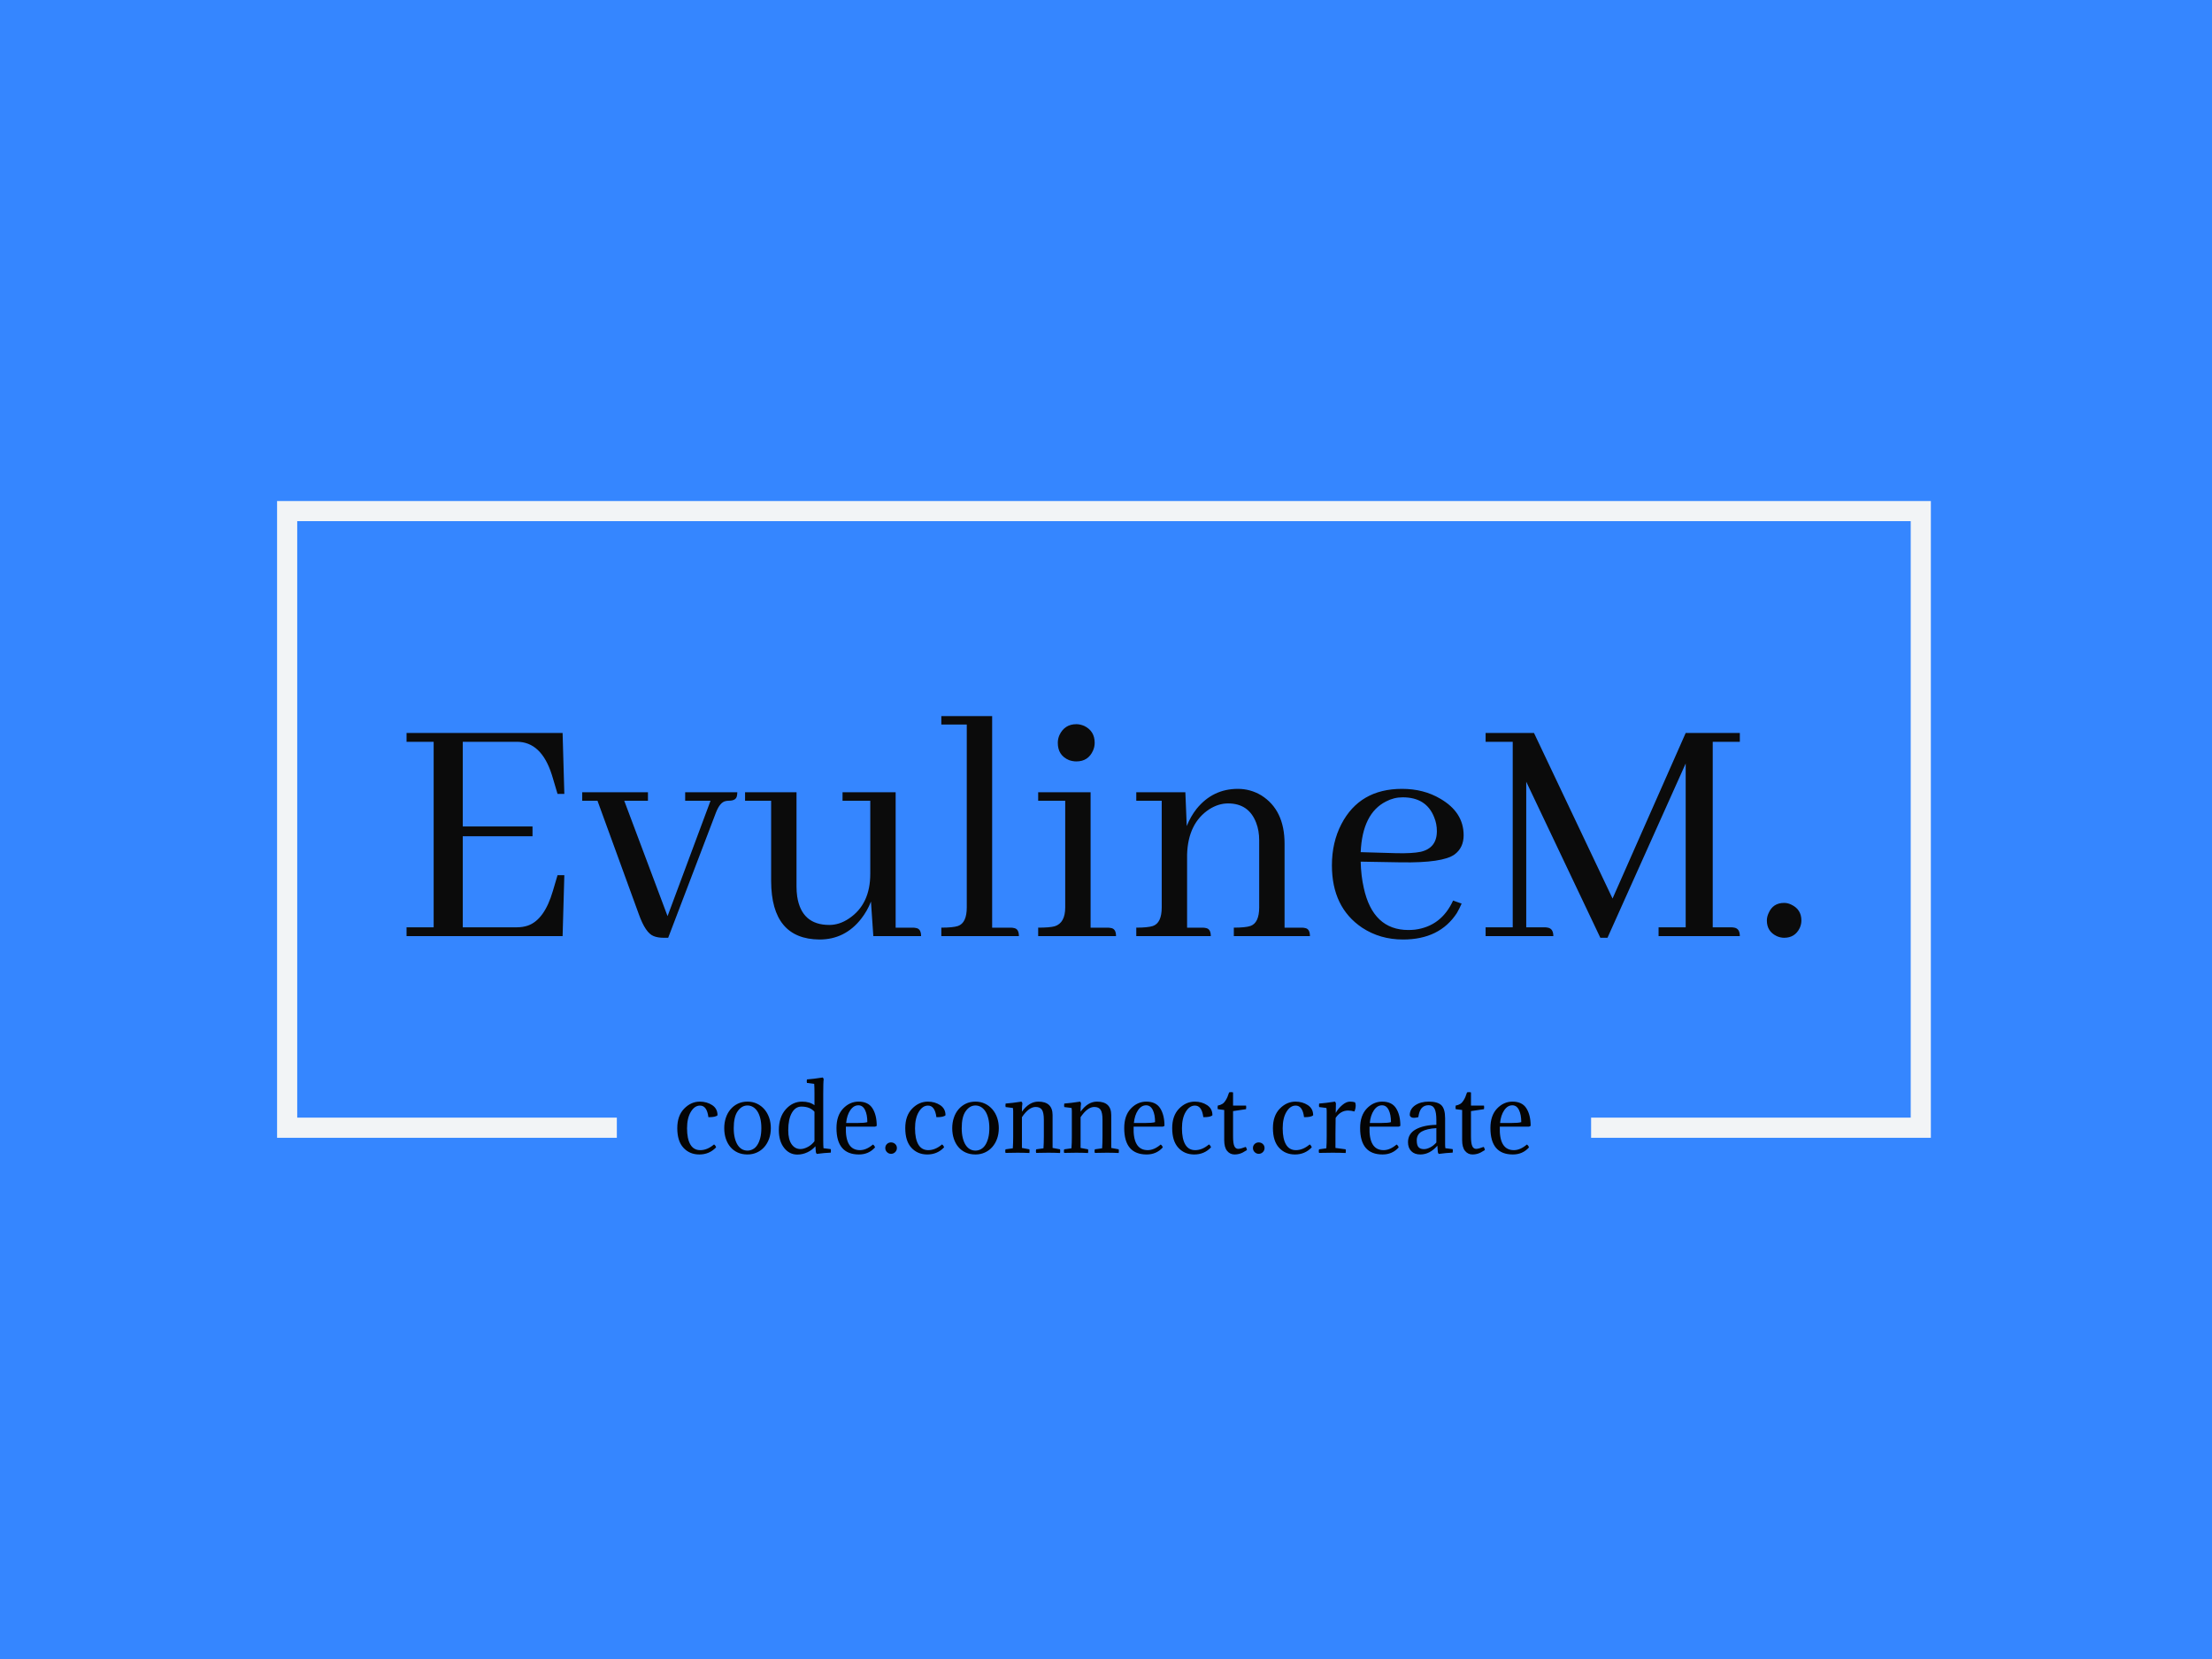<svg xmlns="http://www.w3.org/2000/svg" version="1.1" xmlns:xlink="http://www.w3.org/1999/xlink" xmlns:svgjs="http://svgjs.dev/svgjs" width="2000" height="1500" viewBox="0 0 2000 1500"><rect width="2000" height="1500" fill="#3586ff"></rect><g transform="matrix(0.75,0,0,0.75,248.165,451.455)"><svg viewBox="0 0 376 149" data-background-color="#3586ff" preserveAspectRatio="xMidYMid meet" height="792" width="2000" xmlns="http://www.w3.org/2000/svg" xmlns:xlink="http://www.w3.org/1999/xlink"><g id="tight-bounds" transform="matrix(1,0,0,1,0.46,0.387)"><svg viewBox="0 0 375.08 148.225" height="148.225" width="375.08"><g><svg></svg></g><g><svg viewBox="0 0 375.08 148.225" height="148.225" width="375.08"><g transform="matrix(1,0,0,1,-10.22,-51.389)"><path d="M10.22 195.811v-144.422h375.08v144.422h-77.057l0-4.57h72.487v-135.282h-365.94v135.282h72.488l0 4.57z" fill="#f2f4f6" fill-rule="nonzero" stroke="none" stroke-width="1" stroke-linecap="butt" stroke-linejoin="miter" stroke-miterlimit="10" stroke-dasharray="" stroke-dashoffset="0" font-family="none" font-weight="none" font-size="none" text-anchor="none" style="mix-blend-mode: normal" data-fill-palette-color="tertiary"></path><g><path d="M110.113 190.696v0c-0.292 0.306-0.982 0.452-2.067 0.439v0c-0.223-1.754-0.856-2.631-1.9-2.631v0c-0.821 0-1.518 0.473-2.089 1.42-0.571 0.947-0.856 2.193-0.856 3.738v0c0 1.587 0.251 2.809 0.752 3.667 0.501 0.855 1.253 1.282 2.255 1.282v0c1.058 0 2.095-0.432 3.112-1.295v0c0.209 0.125 0.369 0.341 0.48 0.648v0c-1.016 1.086-2.29 1.629-3.821 1.629v0c-1.462 0-2.659-0.505-3.592-1.516-0.933-1.008-1.399-2.493-1.4-4.457v0c0-1.879 0.519-3.352 1.558-4.419 1.036-1.064 2.222-1.595 3.559-1.595v0c1.058 0 1.991 0.265 2.798 0.793 0.807 0.529 1.211 1.295 1.211 2.297zM111.638 193.62v0c0-0.835 0.123-1.619 0.367-2.351 0.242-0.73 0.593-1.366 1.053-1.909 0.459-0.543 1.014-0.972 1.662-1.286 0.646-0.312 1.373-0.468 2.18-0.468v0c0.794 0 1.518 0.156 2.172 0.468 0.654 0.315 1.215 0.743 1.683 1.286 0.465 0.543 0.823 1.179 1.074 1.909 0.251 0.732 0.376 1.516 0.376 2.351v0c0 0.863-0.128 1.657-0.385 2.381-0.259 0.724-0.621 1.353-1.085 1.888-0.468 0.537-1.029 0.955-1.684 1.253-0.654 0.301-1.371 0.451-2.151 0.451v0c-0.821 0-1.555-0.146-2.201-0.439-0.649-0.292-1.199-0.703-1.649-1.232-0.454-0.529-0.802-1.16-1.045-1.892-0.245-0.73-0.368-1.533-0.367-2.41zM114.687 189.778v0c-0.599 0.849-0.898 2.13-0.898 3.842v0c0 0.849 0.081 1.594 0.242 2.235 0.159 0.64 0.377 1.172 0.656 1.595 0.278 0.426 0.606 0.743 0.981 0.952 0.376 0.209 0.787 0.313 1.232 0.314v0c0.432 0 0.842-0.104 1.233-0.314 0.39-0.209 0.724-0.526 1.002-0.952 0.278-0.423 0.501-0.955 0.668-1.595 0.167-0.64 0.251-1.385 0.251-2.235v0c0-0.849-0.084-1.598-0.251-2.247-0.167-0.646-0.393-1.182-0.676-1.608-0.287-0.423-0.621-0.743-1.003-0.961-0.384-0.214-0.792-0.322-1.224-0.321v0c-0.863 0-1.601 0.432-2.213 1.295zM134.087 185.935v10.275c0 0.933 0.021 1.587 0.063 1.963v0l1.65 0.208c0.042 0.223 0.042 0.487 0 0.794v0c-1.016 0.042-2.074 0.139-3.175 0.292v0c-0.097-0.097-0.167-0.23-0.208-0.396v0l-0.105-1.337c-0.487 0.571-1.093 1.026-1.817 1.366-0.724 0.342-1.483 0.514-2.276 0.514v0c-1.211 0-2.214-0.505-3.007-1.517-0.794-1.008-1.19-2.354-1.19-4.038v0c0-1.949 0.518-3.513 1.553-4.691 1.039-1.175 2.282-1.763 3.73-1.762v0c1.142 0 2.074 0.271 2.798 0.814v0-2.798c0-0.919-0.021-1.601-0.062-2.047v0l-1.65-0.209c-0.056-0.209-0.056-0.473 0-0.793v0c0.961-0.07 2.158-0.216 3.592-0.439v0c0.125 0.139 0.195 0.278 0.209 0.418v0c-0.07 0.362-0.104 1.49-0.105 3.383zM129.138 188.733v0c-0.905 0-1.629 0.476-2.172 1.429-0.543 0.955-0.814 2.275-0.814 3.959v0c0 1.378 0.255 2.429 0.764 3.154 0.507 0.724 1.178 1.086 2.013 1.086v0c0.501 0 1.051-0.157 1.65-0.472 0.599-0.312 1.107-0.746 1.524-1.304v0-6.682c-0.682-0.78-1.671-1.169-2.965-1.17zM145.782 193.286v0h-6.557c-0.125 3.55 0.94 5.325 3.195 5.325v0c0.961 0 1.942-0.425 2.944-1.274v0c0.209 0.125 0.369 0.341 0.48 0.648v0c-0.961 1.072-2.179 1.608-3.654 1.608v0c-3.397 0-5.095-1.998-5.096-5.994v0c0-1.893 0.501-3.366 1.504-4.419 1.002-1.05 2.172-1.575 3.508-1.574v0c1.462 0 2.513 0.508 3.154 1.524 0.64 1.016 0.961 2.339 0.96 3.968v0c-0.139 0.111-0.285 0.174-0.438 0.188zM142.065 188.441v0c-0.724 0-1.341 0.376-1.851 1.128-0.507 0.752-0.816 1.712-0.927 2.882v0h2.59c1.03 0 1.768-0.063 2.213-0.188v0c0-1.142-0.174-2.065-0.522-2.769-0.348-0.702-0.849-1.053-1.503-1.053zM149.457 196.857v0c0.376 0 0.693 0.123 0.953 0.368 0.256 0.242 0.384 0.544 0.384 0.906v0c0 0.362-0.128 0.671-0.384 0.927-0.259 0.259-0.569 0.388-0.932 0.388v0c-0.362 0-0.672-0.129-0.931-0.388-0.256-0.256-0.384-0.565-0.385-0.927v0c0-0.362 0.125-0.664 0.376-0.906 0.251-0.245 0.557-0.368 0.919-0.368zM161.82 190.696v0c-0.292 0.306-0.982 0.452-2.067 0.439v0c-0.223-1.754-0.856-2.631-1.901-2.631v0c-0.821 0-1.518 0.473-2.088 1.42-0.571 0.947-0.856 2.193-0.856 3.738v0c0 1.587 0.251 2.809 0.752 3.667 0.501 0.855 1.253 1.282 2.255 1.282v0c1.058 0 2.095-0.432 3.112-1.295v0c0.209 0.125 0.369 0.341 0.48 0.648v0c-1.016 1.086-2.29 1.629-3.822 1.629v0c-1.462 0-2.659-0.505-3.592-1.516-0.933-1.008-1.399-2.493-1.399-4.457v0c0-1.879 0.518-3.352 1.554-4.419 1.039-1.064 2.226-1.595 3.563-1.595v0c1.058 0 1.991 0.265 2.798 0.793 0.807 0.529 1.211 1.295 1.211 2.297zM163.345 193.62v0c0-0.835 0.123-1.619 0.367-2.351 0.242-0.73 0.593-1.366 1.053-1.909 0.459-0.543 1.014-0.972 1.662-1.286 0.646-0.312 1.373-0.468 2.18-0.468v0c0.794 0 1.518 0.156 2.172 0.468 0.654 0.315 1.215 0.743 1.683 1.286 0.465 0.543 0.823 1.179 1.074 1.909 0.251 0.732 0.376 1.516 0.375 2.351v0c0 0.863-0.128 1.657-0.384 2.381-0.259 0.724-0.621 1.353-1.086 1.888-0.468 0.537-1.029 0.955-1.683 1.253-0.654 0.301-1.371 0.451-2.151 0.451v0c-0.821 0-1.555-0.146-2.201-0.439-0.649-0.292-1.199-0.703-1.65-1.232-0.454-0.529-0.802-1.16-1.044-1.892-0.245-0.73-0.368-1.533-0.367-2.41zM166.393 189.778v0c-0.599 0.849-0.898 2.13-0.897 3.842v0c0 0.849 0.081 1.594 0.242 2.235 0.159 0.64 0.377 1.172 0.655 1.595 0.278 0.426 0.606 0.743 0.982 0.952 0.376 0.209 0.787 0.313 1.232 0.314v0c0.432 0 0.842-0.104 1.232-0.314 0.39-0.209 0.724-0.526 1.003-0.952 0.278-0.423 0.501-0.955 0.668-1.595 0.167-0.64 0.251-1.385 0.25-2.235v0c0-0.849-0.084-1.598-0.25-2.247-0.167-0.646-0.393-1.182-0.677-1.608-0.287-0.423-0.621-0.743-1.002-0.961-0.384-0.214-0.792-0.322-1.224-0.321v0c-0.863 0-1.601 0.432-2.213 1.295zM184.123 195.541v-3.821c0-1.072-0.142-1.824-0.426-2.256-0.287-0.432-0.764-0.647-1.432-0.647v0c-1.03 0-2.067 0.773-3.112 2.318v0 6.975l1.692 0.313c0.056 0.223 0.056 0.501 0 0.836v0c-0.877-0.042-1.775-0.063-2.694-0.063v0c-0.64 0-1.545 0.014-2.715 0.042v0c-0.084-0.265-0.084-0.536 0-0.815v0l1.65-0.23c0.056-0.766 0.084-1.65 0.083-2.652v0-5.722c0-0.278-0.021-0.536-0.062-0.772v0l-1.65-0.209c-0.056-0.209-0.056-0.473 0-0.794v0c0.961-0.07 2.158-0.216 3.592-0.438v0c0.125 0.139 0.195 0.278 0.209 0.417v0c-0.07 0.362-0.104 0.982-0.105 1.859v0c1.1-1.518 2.339-2.276 3.717-2.276v0c2.158 0 3.237 1.023 3.237 3.07v0 7.434l1.692 0.313c0.056 0.223 0.056 0.501 0 0.836v0c-0.877-0.042-1.775-0.063-2.694-0.063v0c-0.64 0-1.545 0.014-2.715 0.042v0c-0.084-0.265-0.084-0.536 0-0.815v0l1.65-0.229c0.056-0.766 0.084-1.65 0.083-2.653zM197.426 195.541v-3.821c0-1.072-0.142-1.824-0.426-2.256-0.287-0.432-0.764-0.647-1.433-0.647v0c-1.03 0-2.067 0.773-3.111 2.318v0 6.975l1.691 0.313c0.056 0.223 0.056 0.501 0 0.836v0c-0.877-0.042-1.775-0.063-2.694-0.063v0c-0.64 0-1.545 0.014-2.715 0.042v0c-0.084-0.265-0.084-0.536 0-0.815v0l1.65-0.23c0.056-0.766 0.084-1.65 0.084-2.652v0-5.722c0-0.278-0.021-0.536-0.063-0.772v0l-1.65-0.209c-0.056-0.209-0.056-0.473 0-0.794v0c0.961-0.07 2.158-0.216 3.592-0.438v0c0.125 0.139 0.195 0.278 0.209 0.417v0c-0.07 0.362-0.104 0.982-0.104 1.859v0c1.1-1.518 2.339-2.276 3.717-2.276v0c2.158 0 3.237 1.023 3.237 3.07v0 7.434l1.691 0.313c0.056 0.223 0.056 0.501 0 0.836v0c-0.877-0.042-1.775-0.063-2.694-0.063v0c-0.64 0-1.545 0.014-2.714 0.042v0c-0.084-0.265-0.084-0.536 0-0.815v0l1.649-0.229c0.056-0.766 0.084-1.65 0.084-2.653zM211.042 193.286v0h-6.558c-0.125 3.55 0.94 5.325 3.195 5.325v0c0.961 0 1.942-0.425 2.945-1.274v0c0.209 0.125 0.369 0.341 0.48 0.648v0c-0.961 1.072-2.179 1.608-3.654 1.608v0c-3.397 0-5.095-1.998-5.096-5.994v0c0-1.893 0.501-3.366 1.504-4.419 1.002-1.05 2.172-1.575 3.508-1.574v0c1.462 0 2.513 0.508 3.154 1.524 0.64 1.016 0.961 2.339 0.96 3.968v0c-0.139 0.111-0.285 0.174-0.438 0.188zM207.324 188.441v0c-0.724 0-1.341 0.376-1.85 1.128-0.507 0.752-0.816 1.712-0.927 2.882v0h2.59c1.03 0 1.768-0.063 2.213-0.188v0c0-1.142-0.174-2.065-0.522-2.769-0.348-0.702-0.849-1.053-1.504-1.053zM222.36 190.696v0c-0.292 0.306-0.982 0.452-2.067 0.439v0c-0.223-1.754-0.856-2.631-1.9-2.631v0c-0.821 0-1.518 0.473-2.089 1.42-0.571 0.947-0.856 2.193-0.856 3.738v0c0 1.587 0.251 2.809 0.752 3.667 0.501 0.855 1.253 1.282 2.255 1.282v0c1.058 0 2.095-0.432 3.112-1.295v0c0.209 0.125 0.369 0.341 0.48 0.648v0c-1.016 1.086-2.29 1.629-3.822 1.629v0c-1.462 0-2.659-0.505-3.591-1.516-0.933-1.008-1.399-2.493-1.4-4.457v0c0-1.879 0.518-3.352 1.554-4.419 1.039-1.064 2.226-1.595 3.563-1.595v0c1.058 0 1.991 0.265 2.798 0.793 0.807 0.529 1.211 1.295 1.211 2.297zM227.038 185.517v0 2.987h2.945c0.028 0.167 0.042 0.292 0.041 0.376v0c0 0.125-0.014 0.271-0.041 0.438v0l-2.945 0.439v5.743c0 1.03 0.095 1.757 0.284 2.18 0.187 0.426 0.482 0.639 0.886 0.639v0c0.362 0 0.926-0.146 1.691-0.439v0c0.139 0.125 0.237 0.362 0.293 0.71v0c-0.418 0.251-0.734 0.434-0.949 0.552-0.217 0.12-0.489 0.226-0.814 0.317-0.329 0.089-0.674 0.134-1.036 0.134v0c-0.696 0-1.263-0.269-1.7-0.806-0.44-0.535-0.66-1.352-0.66-2.452v0-6.829l-1.461-0.188c-0.028-0.139-0.042-0.258-0.042-0.355v0c0-0.111 0.014-0.265 0.042-0.459v0c0.39-0.07 0.728-0.192 1.015-0.368 0.284-0.173 0.523-0.416 0.718-0.731 0.195-0.312 0.345-0.59 0.451-0.835 0.103-0.242 0.231-0.593 0.384-1.053v0c0.125-0.042 0.278-0.063 0.46-0.062v0c0.167 0 0.313 0.021 0.438 0.062zM232.844 196.857v0c0.376 0 0.693 0.123 0.952 0.368 0.256 0.242 0.384 0.544 0.384 0.906v0c0 0.362-0.128 0.671-0.384 0.927-0.259 0.259-0.569 0.388-0.931 0.388v0c-0.362 0-0.671-0.129-0.928-0.388-0.259-0.256-0.388-0.565-0.388-0.927v0c0-0.362 0.125-0.664 0.376-0.906 0.251-0.245 0.557-0.368 0.919-0.368zM245.207 190.696v0c-0.292 0.306-0.982 0.452-2.068 0.439v0c-0.223-1.754-0.856-2.631-1.9-2.631v0c-0.821 0-1.518 0.473-2.089 1.42-0.571 0.947-0.856 2.193-0.856 3.738v0c0 1.587 0.251 2.809 0.752 3.667 0.501 0.855 1.253 1.282 2.255 1.282v0c1.058 0 2.095-0.432 3.112-1.295v0c0.209 0.125 0.369 0.341 0.48 0.648v0c-1.016 1.086-2.29 1.629-3.821 1.629v0c-1.462 0-2.659-0.505-3.592-1.516-0.933-1.008-1.399-2.493-1.399-4.457v0c0-1.879 0.519-3.352 1.557-4.419 1.036-1.064 2.222-1.595 3.559-1.595v0c1.058 0 1.991 0.265 2.798 0.793 0.807 0.529 1.211 1.295 1.212 2.297zM250.365 188.023v0l-0.042 2.151c0.348-0.64 0.833-1.229 1.453-1.766 0.618-0.535 1.206-0.802 1.763-0.802v0c0.432 0 0.814 0.049 1.148 0.146v0c0.111 0.181 0.167 0.418 0.168 0.71v0c0 0.459-0.097 0.919-0.293 1.378v0c-0.501-0.139-0.982-0.209-1.441-0.209v0c-1.142 0-2.081 0.557-2.819 1.671v0l-0.042 3.655v3.153l2.318 0.313c0.056 0.223 0.056 0.501 0 0.836v0c-0.877-0.042-1.879-0.063-3.007-0.063v0c-0.849 0-1.859 0.014-3.028 0.042v0c-0.084-0.265-0.084-0.536 0-0.815v0l1.65-0.229c0.056-0.766 0.084-1.65 0.083-2.653v0-5.722c0-0.278-0.021-0.536-0.062-0.772v0l-1.65-0.209c-0.056-0.209-0.056-0.473 0-0.794v0c0.961-0.07 2.158-0.216 3.592-0.438v0c0.125 0.139 0.195 0.278 0.209 0.417zM264.544 193.286v0h-6.557c-0.125 3.55 0.94 5.325 3.195 5.325v0c0.961 0 1.942-0.425 2.945-1.274v0c0.209 0.125 0.369 0.341 0.48 0.648v0c-0.961 1.072-2.179 1.608-3.655 1.608v0c-3.397 0-5.095-1.998-5.095-5.994v0c0-1.893 0.501-3.366 1.504-4.419 1.002-1.05 2.172-1.575 3.508-1.574v0c1.462 0 2.513 0.508 3.153 1.524 0.64 1.016 0.961 2.339 0.961 3.968v0c-0.139 0.111-0.285 0.174-0.439 0.188zM260.827 188.441v0c-0.724 0-1.339 0.376-1.846 1.128-0.51 0.752-0.82 1.712-0.931 2.882v0h2.589c1.03 0 1.768-0.063 2.214-0.188v0c0-1.142-0.174-2.065-0.522-2.769-0.348-0.702-0.849-1.053-1.504-1.053zM268.7 196.398v0c0 0.724 0.132 1.235 0.397 1.532 0.265 0.301 0.682 0.451 1.253 0.451v0c0.418 0 0.881-0.129 1.391-0.388 0.507-0.256 0.976-0.628 1.407-1.115v0-3.258c-1.434 0.084-2.534 0.337-3.299 0.76-0.766 0.426-1.149 1.098-1.149 2.018zM273.148 192.868v0-1.065c0-1.183-0.135-2.044-0.405-2.581-0.273-0.535-0.723-0.802-1.349-0.802v0c-0.64 0-1.156 0.205-1.545 0.614-0.39 0.412-0.654 1.112-0.794 2.101v0c-0.446 0.097-0.773 0.146-0.981 0.146v0c-0.543 0-0.863-0.195-0.961-0.585v0c0-0.947 0.411-1.698 1.232-2.255 0.821-0.557 1.845-0.835 3.07-0.835v0c1.35 0 2.308 0.274 2.873 0.823 0.562 0.551 0.844 1.537 0.844 2.957v0 5.889c0 0.348 0.021 0.647 0.063 0.898v0l1.65 0.208c0.056 0.209 0.056 0.473 0 0.794v0c-0.988 0.042-2.04 0.139-3.154 0.292v0c-0.111-0.111-0.181-0.251-0.209-0.417v0l-0.104-1.441c-1.156 1.323-2.443 1.984-3.863 1.984v0c-0.877 0-1.562-0.251-2.055-0.752-0.496-0.501-0.743-1.176-0.744-2.026v0c0-1.281 0.582-2.248 1.746-2.903 1.161-0.654 2.723-1.002 4.686-1.044zM281 185.517v0 2.987h2.945c0.028 0.167 0.042 0.292 0.042 0.376v0c0 0.125-0.014 0.271-0.042 0.438v0l-2.945 0.439v5.743c0 1.03 0.095 1.757 0.284 2.18 0.187 0.426 0.482 0.639 0.886 0.639v0c0.362 0 0.926-0.146 1.691-0.439v0c0.139 0.125 0.237 0.362 0.293 0.71v0c-0.418 0.251-0.734 0.434-0.948 0.552-0.217 0.12-0.489 0.226-0.815 0.317-0.329 0.089-0.674 0.134-1.036 0.134v0c-0.696 0-1.263-0.269-1.7-0.806-0.44-0.535-0.66-1.352-0.66-2.452v0-6.829l-1.461-0.188c-0.028-0.139-0.042-0.258-0.042-0.355v0c0-0.111 0.014-0.265 0.042-0.459v0c0.39-0.07 0.728-0.192 1.015-0.368 0.284-0.173 0.523-0.416 0.718-0.731 0.195-0.312 0.345-0.59 0.451-0.835 0.103-0.242 0.231-0.593 0.384-1.053v0c0.125-0.042 0.278-0.063 0.46-0.062v0c0.167 0 0.313 0.021 0.438 0.062zM294.094 193.286v0h-6.557c-0.125 3.55 0.94 5.325 3.195 5.325v0c0.961 0 1.942-0.425 2.944-1.274v0c0.209 0.125 0.369 0.341 0.481 0.648v0c-0.961 1.072-2.179 1.608-3.655 1.608v0c-3.397 0-5.095-1.998-5.095-5.994v0c0-1.893 0.501-3.366 1.503-4.419 1.002-1.05 2.172-1.575 3.509-1.574v0c1.462 0 2.513 0.508 3.153 1.524 0.64 1.016 0.961 2.339 0.961 3.968v0c-0.139 0.111-0.285 0.174-0.439 0.188zM290.377 188.441v0c-0.724 0-1.339 0.376-1.846 1.128-0.51 0.752-0.82 1.712-0.932 2.882v0h2.59c1.03 0 1.768-0.063 2.213-0.188v0c0-1.142-0.174-2.065-0.522-2.769-0.348-0.702-0.849-1.053-1.503-1.053z" fill="#040404" fill-rule="nonzero" stroke="none" stroke-width="1" stroke-linecap="butt" stroke-linejoin="miter" stroke-miterlimit="10" stroke-dasharray="" stroke-dashoffset="0" font-family="none" font-weight="none" font-size="none" text-anchor="none" style="mix-blend-mode: normal" data-fill-palette-color="secondary" id="text-1"></path></g></g><g transform="matrix(1,0,0,1,29.332,48.774)"><svg viewBox="0 0 316.416 50.676" height="50.676" width="316.416"><g><svg viewBox="0 0 316.416 50.676" height="50.676" width="316.416"><g><svg viewBox="0 0 316.416 50.676" height="50.676" width="316.416"><g><svg viewBox="0 0 316.416 50.676" height="50.676" width="316.416"><g id="textblocktransform"><svg viewBox="0 0 316.416 50.676" height="50.676" width="316.416" id="textblock"><g><svg viewBox="0 0 316.416 50.676" height="50.676" width="316.416"><g transform="matrix(1,0,0,1,0,0)"><svg width="316.416" viewBox="1.95 -31.74 201.2 32.23" height="50.676" data-palette-color="#0b0b0b"><path d="M23.73-20.51L24.71-20.51 24.46-29.3 1.95-29.3 1.95-28.03 5.86-28.03 5.86-1.27 1.95-1.27 1.95 0 24.46 0 24.71-8.79 23.73-8.79 23.05-6.49Q21.83-2.34 19.43-1.51L19.43-1.51Q18.7-1.27 17.87-1.27L17.87-1.27 10.06-1.27 10.06-14.4 20.12-14.4 20.12-15.82 10.06-15.82 10.06-28.03 17.87-28.03Q21.39-28.03 22.9-23.29L22.9-23.29Q23-23 23.05-22.8L23.05-22.8 23.73-20.51ZM33.35-19.53L36.77-19.53 36.77-20.75 27.29-20.75 27.29-19.53 29.49-19.53 35.45-3.17Q36.42-0.44 37.6 0L37.6 0Q38.18 0.24 39.06 0.24L39.06 0.24 39.69 0.24 46.58-17.82Q47.17-19.34 48-19.48L48-19.48Q48.24-19.53 48.44-19.53L48.44-19.53Q49.51-19.53 49.61-20.26L49.61-20.26Q49.66-20.51 49.66-20.75L49.66-20.75 42.14-20.75 42.14-19.53 45.8-19.53 39.6-2.88 33.35-19.53ZM74.95-1.22L74.95-1.22 72.5-1.22 72.5-20.75 64.84-20.75 64.84-19.53 68.84-19.53 68.84-8.98Q68.84-4.59 65.77-2.54L65.77-2.54Q64.4-1.61 62.93-1.61L62.93-1.61Q58.93-1.61 58.3-5.71L58.3-5.71Q58.2-6.4 58.2-7.18L58.2-7.18 58.2-20.75 50.78-20.75 50.78-19.53 54.54-19.53 54.54-7.91Q54.58 0.44 61.52 0.49L61.52 0.49Q65.18 0.49 67.52-2.49L67.52-2.49Q68.4-3.61 68.94-4.98L68.94-4.98 69.28 0 76.17 0Q76.17-1.07 75.43-1.17L75.43-1.17Q75.24-1.22 74.95-1.22ZM89.06-1.22L89.06-1.22 86.42-1.22 86.42-31.74 79.09-31.74 79.09-30.52 82.76-30.52 82.76-4.15Q82.76-1.9 81.49-1.46L81.49-1.46Q80.75-1.22 79.09-1.22L79.09-1.22 79.09 0 90.28 0Q90.28-1.07 89.54-1.17L89.54-1.17Q89.35-1.22 89.06-1.22ZM103.07-1.22L103.07-1.22 100.62-1.22 100.62-20.75 93.06-20.75 93.06-19.53 96.96-19.53 96.96-4.15Q96.96-1.9 95.45-1.42L95.45-1.42Q94.72-1.22 93.06-1.22L93.06-1.22 93.06 0 104.29 0Q104.29-1.07 103.55-1.17L103.55-1.17Q103.31-1.22 103.07-1.22ZM101.21-27.88L101.21-27.88Q101.21-29.59 99.7-30.32L99.7-30.32Q99.11-30.57 98.57-30.57L98.57-30.57Q96.87-30.57 96.13-29L96.13-29Q95.89-28.47 95.89-27.88L95.89-27.88Q95.89-26.07 97.5-25.39L97.5-25.39Q98.04-25.2 98.57-25.2L98.57-25.2Q100.28-25.2 100.97-26.76L100.97-26.76Q101.21-27.29 101.21-27.88ZM116.74-1.22L116.74-1.22 114.54-1.22 114.54-11.77Q114.68-16.31 117.76-18.31L117.76-18.31Q119.08-19.14 120.45-19.14L120.45-19.14Q123.43-19.14 124.5-16.36L124.5-16.36Q124.94-15.23 124.94-13.82L124.94-13.82 124.94-4.15Q124.94-1.9 123.67-1.46L123.67-1.46Q122.94-1.22 121.28-1.22L121.28-1.22 121.28 0 132.26 0Q132.26-1.07 131.53-1.17L131.53-1.17Q131.34-1.22 131.04-1.22L131.04-1.22 128.6-1.22 128.6-13.33Q128.6-18.21 125.23-20.31L125.23-20.31Q123.67-21.24 121.86-21.24L121.86-21.24Q118.25-21.24 115.91-18.36L115.91-18.36Q115.03-17.24 114.49-15.87L114.49-15.87 114.29-20.75 107.21-20.75 107.21-19.53 110.88-19.53 110.88-4.15Q110.88-1.9 109.61-1.46L109.61-1.46Q108.87-1.22 107.21-1.22L107.21-1.22 107.21 0 117.96 0Q117.96-1.07 117.22-1.17L117.22-1.17Q117.03-1.22 116.74-1.22ZM145.64-20.02L145.64-20.02Q149.06-20.02 150.18-17.14L150.18-17.14Q150.57-16.21 150.57-15.14L150.57-15.14Q150.57-12.7 148.23-12.16L148.23-12.16Q147.01-11.91 144.76-11.96L144.76-11.96 139.58-12.11Q139.83-17.72 143.25-19.43L143.25-19.43Q144.37-20.02 145.64-20.02ZM154.14-4.69L154.14-4.69 152.91-5.13Q151.21-1.42 147.4-0.93L147.4-0.93Q146.91-0.88 146.47-0.88L146.47-0.88Q141.34-0.88 140.02-6.98L140.02-6.98Q139.63-8.69 139.58-10.74L139.58-10.74 145.44-10.64Q151.4-10.55 153.11-11.77L153.11-11.77Q154.43-12.74 154.43-14.55L154.43-14.55Q154.43-17.87 151.06-19.82L151.06-19.82Q148.67-21.24 145.54-21.24L145.54-21.24Q139.44-21.24 136.8-16.16L136.8-16.16Q135.43-13.53 135.43-10.21L135.43-10.21Q135.43-4.15 139.78-1.22L139.78-1.22Q142.37 0.49 145.69 0.49L145.69 0.49Q150.96 0.49 153.45-3.32L153.45-3.32Q153.84-4 154.14-4.69ZM194.27-28.03L194.27-29.3 186.46-29.3 175.91-5.42 164.58-29.3 157.6-29.3 157.6-28.03 161.51-28.03 161.51-1.27 157.6-1.27 157.6 0 167.37 0Q167.37-1.07 166.58-1.22L166.58-1.22Q166.34-1.27 166.1-1.27L166.1-1.27 163.46-1.27 163.46-22.27 174.15 0.24 175.18 0.24 186.46-24.9 186.46-1.27 182.55-1.27 182.55 0 194.27 0Q194.27-1.07 193.49-1.22L193.49-1.22Q193.24-1.27 193-1.27L193-1.27 190.36-1.27 190.36-28.03 194.27-28.03ZM203.15-2.25L203.15-2.25Q203.15-3.86 201.69-4.54L201.69-4.54Q201.2-4.79 200.66-4.79L200.66-4.79Q199.05-4.79 198.42-3.32L198.42-3.32Q198.17-2.78 198.17-2.25L198.17-2.25Q198.17-0.68 199.59 0L199.59 0Q200.13 0.24 200.66 0.24L200.66 0.24Q202.23 0.24 202.91-1.17L202.91-1.17Q203.15-1.71 203.15-2.25Z" opacity="1" transform="matrix(1,0,0,1,0,0)" fill="#0b0b0b" class="wordmark-text-0" data-fill-palette-color="primary" id="text-0"></path></svg></g></svg></g></svg></g></svg></g><g></g></svg></g></svg></g></svg></g></svg></g><defs></defs></svg><rect width="375.08" height="148.225" fill="none" stroke="none" visibility="hidden"></rect></g></svg></g></svg>